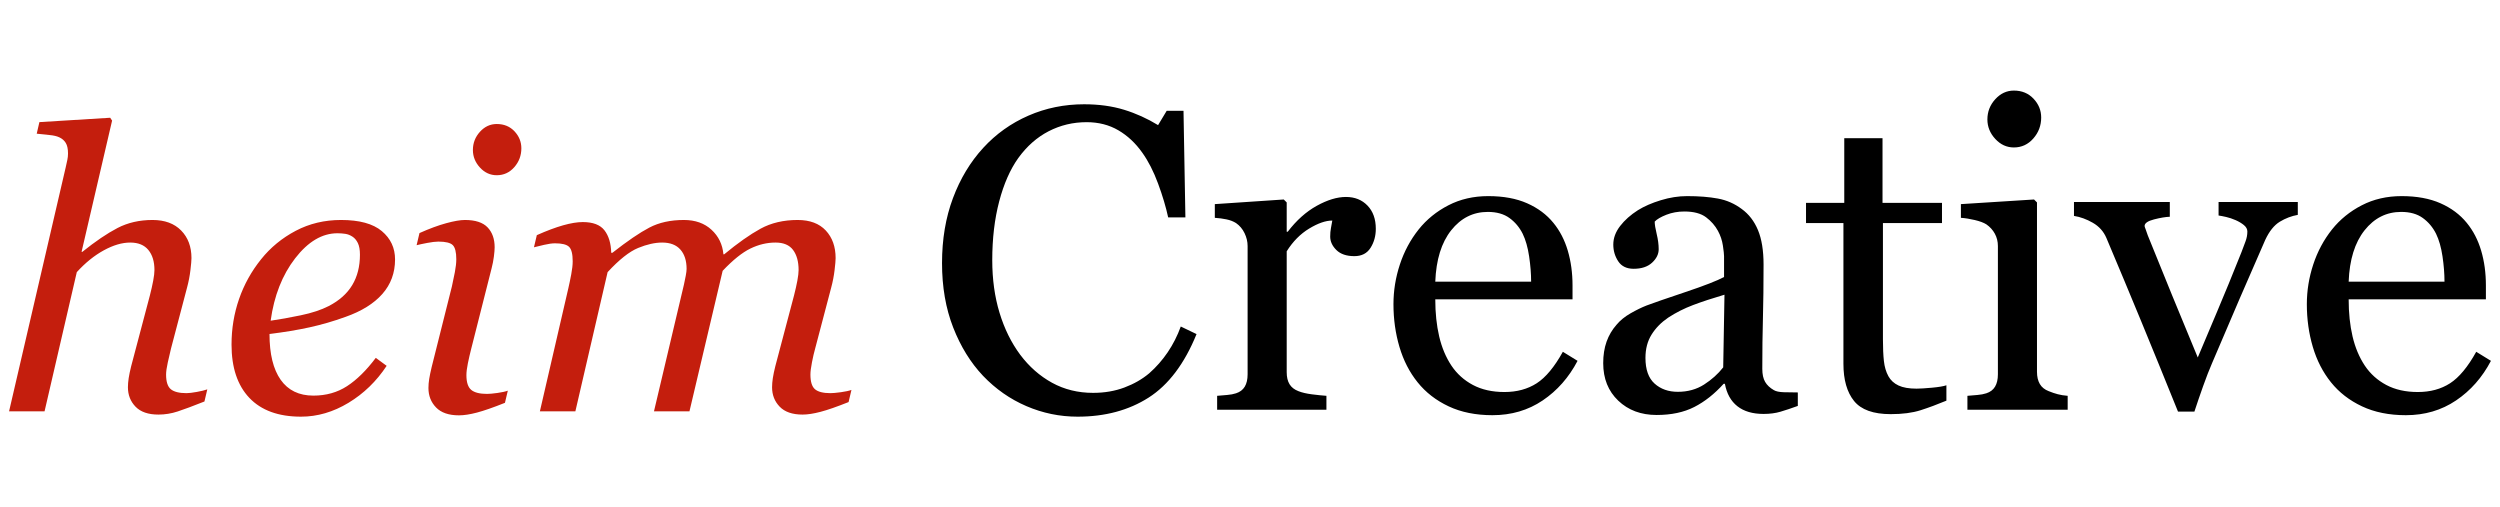<?xml version="1.0" encoding="UTF-8"?>
<svg width="276px" height="56px" viewBox="0 0 276 56" version="1.1" xmlns="http://www.w3.org/2000/svg" xmlns:xlink="http://www.w3.org/1999/xlink">
    <title>logo_color</title>
    <g id="logo_color" stroke="none" stroke-width="1" fill="none" fill-rule="evenodd">
        <g id="Group" transform="translate(1, 10)" fill-rule="nonzero">
            <path d="M16.494,35.77 C17.21,35.77 17.919,35.655 18.621,35.424 C19.323,35.194 20.306,34.827 21.57,34.325 L21.57,34.325 L21.886,32.985 C21.619,33.082 21.237,33.177 20.738,33.267 C20.24,33.358 19.857,33.404 19.59,33.404 C18.79,33.404 18.214,33.26 17.863,32.974 C17.512,32.688 17.336,32.147 17.336,31.352 C17.336,31.03 17.399,30.58 17.526,30.001 C17.652,29.422 17.771,28.909 17.884,28.462 L17.884,28.462 L19.653,21.74 C19.822,21.112 19.945,20.477 20.022,19.835 C20.099,19.193 20.138,18.746 20.138,18.495 C20.138,17.239 19.759,16.223 19,15.448 C18.242,14.674 17.189,14.286 15.841,14.286 C14.394,14.286 13.102,14.583 11.965,15.176 C10.827,15.769 9.535,16.645 8.089,17.804 L8.089,17.804 L8.005,17.804 L11.375,3.314 L11.164,3 L3.349,3.482 L3.054,4.759 C3.518,4.815 3.981,4.864 4.445,4.905 C4.908,4.947 5.273,5.031 5.54,5.157 C5.849,5.296 6.088,5.502 6.256,5.774 C6.425,6.047 6.509,6.434 6.509,6.937 C6.509,7.188 6.484,7.425 6.435,7.648 C6.386,7.872 6.326,8.144 6.256,8.465 L6.256,8.465 L0,35.414 L3.918,35.414 L7.478,20.044 C8.419,19.011 9.412,18.209 10.459,17.636 C11.505,17.064 12.477,16.778 13.376,16.778 C14.261,16.778 14.928,17.05 15.377,17.595 C15.827,18.139 16.051,18.879 16.051,19.814 C16.051,20.107 16.006,20.498 15.914,20.987 C15.823,21.475 15.7,22.02 15.546,22.62 L15.546,22.62 L13.481,30.43 C13.355,30.933 13.264,31.369 13.207,31.739 C13.151,32.109 13.123,32.447 13.123,32.754 C13.123,33.606 13.404,34.321 13.966,34.901 C14.528,35.48 15.37,35.77 16.494,35.77 Z M32.229,36 C34.04,36 35.789,35.49 37.474,34.471 C39.159,33.452 40.563,32.091 41.687,30.388 L41.687,30.388 L40.486,29.509 C39.447,30.891 38.39,31.931 37.316,32.629 C36.242,33.327 35.002,33.676 33.598,33.676 C32.011,33.676 30.807,33.093 29.985,31.927 C29.164,30.762 28.753,29.076 28.753,26.871 C30.368,26.675 31.843,26.431 33.177,26.138 C34.511,25.845 35.831,25.461 37.137,24.986 C38.92,24.358 40.279,23.513 41.213,22.452 C42.147,21.391 42.614,20.121 42.614,18.641 C42.614,17.371 42.126,16.328 41.15,15.511 C40.174,14.694 38.675,14.286 36.652,14.286 C34.827,14.286 33.159,14.684 31.649,15.48 C30.14,16.275 28.865,17.322 27.826,18.621 C26.759,19.947 25.948,21.409 25.393,23.007 C24.839,24.606 24.561,26.284 24.561,28.043 C24.561,30.584 25.218,32.545 26.531,33.927 C27.844,35.309 29.743,36 32.229,36 Z M28.88,25.405 C29.259,22.655 30.161,20.359 31.586,18.516 C33.012,16.673 34.567,15.752 36.252,15.752 C36.547,15.752 36.835,15.773 37.116,15.815 C37.397,15.857 37.663,15.961 37.916,16.129 C38.155,16.282 38.352,16.516 38.506,16.83 C38.66,17.144 38.738,17.574 38.738,18.118 C38.738,19.416 38.453,20.536 37.885,21.479 C37.316,22.421 36.449,23.192 35.283,23.793 C34.469,24.211 33.443,24.55 32.208,24.808 C30.972,25.066 29.863,25.265 28.88,25.405 Z M53.841,9.345 C54.613,9.345 55.259,9.048 55.779,8.455 C56.299,7.861 56.558,7.167 56.558,6.371 C56.558,5.659 56.306,5.035 55.8,4.497 C55.294,3.96 54.641,3.691 53.841,3.691 C53.125,3.691 52.507,3.977 51.987,4.549 C51.468,5.122 51.208,5.792 51.208,6.56 C51.208,7.286 51.468,7.931 51.987,8.497 C52.507,9.062 53.125,9.345 53.841,9.345 Z M49.67,35.853 C50.218,35.853 50.878,35.752 51.65,35.55 C52.423,35.347 53.455,34.988 54.747,34.471 L54.747,34.471 L55.063,33.131 C54.796,33.229 54.413,33.313 53.915,33.383 C53.416,33.452 53.034,33.487 52.767,33.487 C51.966,33.487 51.387,33.341 51.029,33.048 C50.671,32.754 50.492,32.21 50.492,31.414 C50.492,31.079 50.544,30.65 50.65,30.127 C50.755,29.603 50.878,29.069 51.018,28.525 L51.018,28.525 L53.272,19.626 C53.385,19.193 53.469,18.76 53.525,18.327 C53.581,17.895 53.609,17.553 53.609,17.301 C53.609,16.38 53.349,15.647 52.83,15.103 C52.31,14.558 51.475,14.286 50.323,14.286 C49.818,14.286 49.13,14.405 48.259,14.642 C47.388,14.879 46.405,15.242 45.31,15.731 L45.31,15.731 L44.994,17.071 C45.261,17.001 45.65,16.918 46.163,16.82 C46.676,16.722 47.086,16.673 47.395,16.673 C48.196,16.673 48.726,16.802 48.986,17.061 C49.245,17.319 49.375,17.839 49.375,18.621 C49.375,19.011 49.323,19.486 49.217,20.044 C49.112,20.603 49.003,21.126 48.891,21.615 L48.891,21.615 L46.658,30.514 C46.532,31.044 46.44,31.484 46.384,31.833 C46.328,32.182 46.3,32.517 46.3,32.838 C46.3,33.69 46.581,34.405 47.142,34.984 C47.704,35.564 48.547,35.853 49.67,35.853 Z M87.607,35.77 C88.155,35.77 88.815,35.668 89.588,35.466 C90.36,35.264 91.392,34.904 92.684,34.388 L92.684,34.388 L93,33.048 C92.733,33.145 92.347,33.229 91.841,33.299 C91.336,33.369 90.95,33.404 90.683,33.404 C89.882,33.404 89.314,33.26 88.977,32.974 C88.64,32.688 88.471,32.147 88.471,31.352 C88.471,31.03 88.527,30.58 88.64,30.001 C88.752,29.422 88.871,28.909 88.998,28.462 L88.998,28.462 L90.767,21.74 C90.936,21.112 91.059,20.477 91.136,19.835 C91.213,19.193 91.252,18.746 91.252,18.495 C91.252,17.239 90.89,16.223 90.167,15.448 C89.444,14.674 88.408,14.286 87.06,14.286 C85.501,14.286 84.135,14.607 82.963,15.249 C81.79,15.891 80.453,16.834 78.95,18.076 L78.95,18.076 L78.866,18.076 C78.767,16.987 78.329,16.083 77.549,15.365 C76.77,14.646 75.755,14.286 74.505,14.286 C73.031,14.286 71.76,14.565 70.693,15.124 C69.625,15.682 68.263,16.61 66.606,17.909 L66.606,17.909 L66.48,17.909 C66.452,16.862 66.202,16.035 65.732,15.427 C65.261,14.82 64.465,14.516 63.341,14.516 C62.737,14.516 62.014,14.635 61.171,14.872 C60.329,15.11 59.36,15.473 58.265,15.961 L58.265,15.961 L57.949,17.301 C58.215,17.232 58.591,17.141 59.076,17.029 C59.56,16.918 59.957,16.862 60.266,16.862 C61.038,16.862 61.558,16.991 61.824,17.249 C62.091,17.507 62.225,18.041 62.225,18.851 C62.225,19.242 62.172,19.716 62.067,20.275 C61.961,20.833 61.853,21.357 61.74,21.845 L61.74,21.845 L58.602,35.414 L62.52,35.414 L66.08,20.044 C67.357,18.662 68.481,17.773 69.45,17.375 C70.419,16.977 71.304,16.778 72.104,16.778 C72.989,16.778 73.659,17.036 74.116,17.553 C74.572,18.069 74.8,18.781 74.8,19.688 C74.8,19.856 74.769,20.111 74.705,20.453 C74.642,20.795 74.576,21.119 74.505,21.426 L74.505,21.426 L71.198,35.414 L75.116,35.414 L78.781,19.898 C79.919,18.697 80.941,17.877 81.846,17.438 C82.752,16.998 83.675,16.778 84.616,16.778 C85.501,16.778 86.147,17.05 86.554,17.595 C86.961,18.139 87.165,18.879 87.165,19.814 C87.165,20.107 87.119,20.498 87.028,20.987 C86.937,21.475 86.814,22.02 86.66,22.62 L86.66,22.62 L84.595,30.43 C84.469,30.933 84.378,31.369 84.321,31.739 C84.265,32.109 84.237,32.447 84.237,32.754 C84.237,33.606 84.518,34.321 85.08,34.901 C85.641,35.48 86.484,35.77 87.607,35.77 Z" id="heim" fill="#C41E0D"></path>
            <path d="M117.965,36 C120.997,36 123.611,35.298 125.808,33.895 C128.004,32.492 129.768,30.155 131.098,26.884 L131.098,26.884 L129.358,26.047 C128.986,27.07 128.507,28.016 127.919,28.884 C127.331,29.752 126.651,30.527 125.877,31.209 C125.104,31.86 124.191,32.384 123.139,32.779 C122.088,33.174 120.935,33.372 119.682,33.372 C118.012,33.372 116.5,33 115.146,32.256 C113.793,31.512 112.621,30.481 111.631,29.163 C110.641,27.829 109.879,26.283 109.346,24.523 C108.812,22.764 108.545,20.829 108.545,18.721 C108.545,16.333 108.801,14.171 109.311,12.233 C109.821,10.295 110.525,8.698 111.422,7.442 C112.366,6.14 113.484,5.155 114.775,4.488 C116.067,3.822 117.463,3.488 118.963,3.488 C120.278,3.488 121.446,3.787 122.467,4.384 C123.488,4.981 124.369,5.806 125.112,6.86 C125.777,7.791 126.357,8.926 126.852,10.267 C127.347,11.609 127.718,12.853 127.966,14 L127.966,14 L129.868,14 L129.659,2.233 L127.803,2.233 L126.852,3.814 C125.661,3.085 124.408,2.519 123.093,2.116 C121.778,1.713 120.309,1.512 118.685,1.512 C116.504,1.512 114.454,1.93 112.536,2.767 C110.618,3.605 108.955,4.791 107.548,6.326 C106.125,7.876 105.011,9.725 104.207,11.872 C103.402,14.019 103,16.411 103,19.047 C103,21.682 103.41,24.05 104.23,26.151 C105.05,28.252 106.148,30.031 107.524,31.488 C108.917,32.946 110.514,34.062 112.316,34.837 C114.118,35.612 116.001,36 117.965,36 Z M145.437,35.233 L145.437,33.698 C144.988,33.667 144.458,33.612 143.847,33.535 C143.236,33.457 142.738,33.341 142.351,33.186 C141.902,33.016 141.574,32.76 141.365,32.419 C141.156,32.078 141.052,31.636 141.052,31.093 L141.052,31.093 L141.052,17.744 C141.732,16.659 142.56,15.822 143.534,15.233 C144.509,14.643 145.359,14.349 146.086,14.349 C146.04,14.628 145.99,14.907 145.936,15.186 C145.881,15.465 145.854,15.775 145.854,16.116 C145.854,16.659 146.083,17.155 146.539,17.605 C146.995,18.054 147.656,18.279 148.523,18.279 C149.327,18.279 149.923,17.973 150.309,17.36 C150.696,16.748 150.889,16.047 150.889,15.256 C150.889,14.186 150.584,13.333 149.973,12.698 C149.362,12.062 148.569,11.744 147.595,11.744 C146.62,11.744 145.545,12.07 144.369,12.721 C143.194,13.372 142.127,14.326 141.168,15.581 L141.168,15.581 L141.052,15.581 L141.052,12.349 L140.727,12.023 L133.116,12.535 L133.116,14.047 C133.58,14.078 134.014,14.136 134.416,14.221 C134.818,14.306 135.166,14.442 135.46,14.628 C135.862,14.907 136.175,15.279 136.4,15.744 C136.624,16.209 136.736,16.682 136.736,17.163 L136.736,17.163 L136.736,31.326 C136.736,31.884 136.632,32.337 136.423,32.686 C136.214,33.035 135.893,33.279 135.46,33.419 C135.181,33.512 134.853,33.574 134.474,33.605 C134.095,33.636 133.727,33.667 133.372,33.698 L133.372,33.698 L133.372,35.233 L145.437,35.233 Z M163.766,35.837 C165.855,35.837 167.703,35.295 169.312,34.209 C170.92,33.124 172.204,31.667 173.163,29.837 L173.163,29.837 L171.539,28.837 C170.611,30.512 169.648,31.671 168.651,32.314 C167.653,32.957 166.466,33.279 165.089,33.279 C163.743,33.279 162.583,33.019 161.609,32.5 C160.634,31.981 159.845,31.271 159.242,30.372 C158.623,29.442 158.171,28.364 157.885,27.14 C157.599,25.915 157.455,24.55 157.455,23.047 L157.455,23.047 L172.607,23.047 L172.607,21.512 C172.607,20.132 172.432,18.853 172.084,17.674 C171.736,16.496 171.207,15.473 170.495,14.605 C169.753,13.69 168.786,12.969 167.595,12.442 C166.404,11.915 164.973,11.651 163.302,11.651 C161.678,11.651 160.213,11.988 158.906,12.663 C157.599,13.337 156.504,14.225 155.623,15.326 C154.71,16.473 154.018,17.764 153.546,19.198 C153.074,20.632 152.838,22.093 152.838,23.581 C152.838,25.24 153.059,26.814 153.5,28.302 C153.94,29.791 154.609,31.093 155.507,32.209 C156.404,33.326 157.544,34.209 158.929,34.86 C160.313,35.512 161.926,35.837 163.766,35.837 Z M168.036,21.093 L157.455,21.093 C157.548,18.674 158.132,16.787 159.207,15.43 C160.282,14.074 161.632,13.395 163.256,13.395 C164.231,13.395 165.027,13.62 165.646,14.07 C166.265,14.519 166.752,15.101 167.108,15.814 C167.432,16.481 167.668,17.31 167.815,18.302 C167.962,19.295 168.036,20.225 168.036,21.093 L168.036,21.093 Z M181.887,35.814 C183.512,35.814 184.9,35.519 186.052,34.93 C187.205,34.341 188.283,33.488 189.289,32.372 L189.289,32.372 L189.428,32.372 C189.629,33.457 190.089,34.283 190.809,34.849 C191.528,35.415 192.491,35.698 193.697,35.698 C194.393,35.698 195.016,35.616 195.565,35.453 C196.114,35.291 196.752,35.078 197.479,34.814 L197.479,34.814 L197.479,33.326 C196.953,33.326 196.439,33.318 195.936,33.302 C195.434,33.287 195.066,33.209 194.834,33.07 C194.401,32.822 194.08,32.519 193.871,32.163 C193.662,31.806 193.558,31.326 193.558,30.721 C193.558,28.69 193.581,26.818 193.628,25.105 C193.674,23.391 193.697,21.426 193.697,19.209 C193.697,17.659 193.492,16.391 193.082,15.407 C192.673,14.422 192.073,13.643 191.284,13.07 C190.495,12.481 189.618,12.097 188.651,11.919 C187.684,11.74 186.551,11.651 185.252,11.651 C184.308,11.651 183.341,11.802 182.351,12.105 C181.361,12.407 180.518,12.775 179.822,13.209 C179.018,13.721 178.365,14.302 177.862,14.953 C177.359,15.605 177.108,16.287 177.108,17 C177.108,17.682 177.289,18.298 177.653,18.849 C178.016,19.399 178.585,19.674 179.358,19.674 C180.225,19.674 180.901,19.45 181.389,19 C181.876,18.55 182.119,18.054 182.119,17.512 C182.119,17 182.046,16.442 181.899,15.837 C181.752,15.233 181.679,14.775 181.679,14.465 C181.926,14.202 182.355,13.95 182.966,13.709 C183.577,13.469 184.239,13.349 184.95,13.349 C185.986,13.349 186.787,13.562 187.351,13.988 C187.916,14.415 188.353,14.915 188.662,15.488 C188.941,16 189.123,16.543 189.208,17.116 C189.293,17.69 189.335,18.078 189.335,18.279 L189.335,18.279 L189.335,20.581 C188.593,20.984 187.158,21.543 185.031,22.256 C182.904,22.969 181.493,23.457 180.797,23.721 C180.24,23.938 179.645,24.229 179.01,24.593 C178.376,24.957 177.866,25.372 177.479,25.837 C176.984,26.395 176.613,27.023 176.365,27.721 C176.118,28.419 175.994,29.209 175.994,30.093 C175.994,31.798 176.547,33.178 177.653,34.233 C178.759,35.287 180.17,35.814 181.887,35.814 Z M184.231,33.256 C183.194,33.256 182.34,32.953 181.667,32.349 C180.994,31.744 180.658,30.798 180.658,29.512 C180.658,28.519 180.882,27.663 181.331,26.942 C181.779,26.221 182.39,25.597 183.164,25.07 C184.014,24.512 184.935,24.047 185.925,23.674 C186.915,23.302 188.067,22.922 189.382,22.535 L189.382,22.535 L189.242,30.558 C188.67,31.287 187.966,31.919 187.131,32.453 C186.296,32.988 185.329,33.256 184.231,33.256 Z M207.735,35.721 C209.034,35.721 210.132,35.578 211.029,35.291 C211.926,35.004 212.878,34.651 213.883,34.233 L213.883,34.233 L213.883,32.535 C213.574,32.643 213.044,32.733 212.294,32.802 C211.544,32.872 210.975,32.907 210.588,32.907 C209.753,32.907 209.088,32.791 208.593,32.558 C208.098,32.326 207.727,31.984 207.479,31.535 C207.216,31.054 207.05,30.492 206.981,29.849 C206.911,29.205 206.876,28.403 206.876,27.442 L206.876,27.442 L206.876,14.628 L213.396,14.628 L213.396,12.395 L206.83,12.395 L206.83,5.256 L202.607,5.256 L202.607,12.395 L198.384,12.395 L198.384,14.628 L202.514,14.628 L202.514,30.163 C202.514,31.93 202.905,33.298 203.686,34.267 C204.467,35.236 205.817,35.721 207.735,35.721 Z M221.331,6.279 C222.182,6.279 222.897,5.95 223.477,5.291 C224.057,4.632 224.347,3.86 224.347,2.977 C224.347,2.186 224.065,1.492 223.5,0.895 C222.936,0.298 222.213,0 221.331,0 C220.542,0 219.858,0.318 219.278,0.953 C218.698,1.589 218.408,2.333 218.408,3.186 C218.408,3.992 218.698,4.709 219.278,5.337 C219.858,5.965 220.542,6.279 221.331,6.279 Z M227.271,35.233 L227.271,33.698 C226.869,33.667 226.505,33.609 226.18,33.523 C225.855,33.438 225.523,33.326 225.183,33.186 C224.734,33.016 224.405,32.752 224.197,32.395 C223.988,32.039 223.883,31.589 223.883,31.047 L223.883,31.047 L223.883,12.349 L223.558,12.023 L215.484,12.535 L215.484,14.047 C215.948,14.078 216.459,14.159 217.015,14.291 C217.572,14.422 217.998,14.581 218.292,14.767 C218.694,15.047 219.007,15.391 219.231,15.802 C219.456,16.213 219.568,16.667 219.568,17.163 L219.568,17.163 L219.568,31.326 C219.568,31.884 219.463,32.337 219.254,32.686 C219.046,33.035 218.725,33.279 218.292,33.419 C218.013,33.512 217.684,33.574 217.305,33.605 C216.927,33.636 216.559,33.667 216.203,33.698 L216.203,33.698 L216.203,35.233 L227.271,35.233 Z M241.262,35.442 C241.556,34.543 241.877,33.605 242.225,32.628 C242.573,31.651 242.901,30.806 243.211,30.093 C244.263,27.612 245.276,25.244 246.25,22.988 C247.225,20.733 248.168,18.566 249.081,16.488 C249.529,15.527 250.067,14.857 250.693,14.477 C251.32,14.097 251.981,13.845 252.677,13.721 L252.677,13.721 L252.677,12.302 L243.93,12.302 L243.93,13.791 C244.147,13.822 244.425,13.876 244.765,13.953 C245.106,14.031 245.454,14.147 245.809,14.302 C246.165,14.457 246.471,14.64 246.726,14.849 C246.981,15.058 247.109,15.295 247.109,15.558 C247.109,15.93 247.039,16.298 246.9,16.663 C246.761,17.027 246.614,17.419 246.459,17.837 C245.485,20.287 244.576,22.504 243.733,24.488 C242.89,26.473 242.19,28.132 241.633,29.465 C240.906,27.729 239.962,25.442 238.802,22.605 C237.642,19.767 236.745,17.558 236.111,15.977 C236.034,15.729 235.956,15.508 235.879,15.314 C235.801,15.12 235.763,15 235.763,14.953 C235.763,14.643 236.111,14.399 236.807,14.221 C237.503,14.043 238.083,13.946 238.547,13.93 L238.547,13.93 L238.547,12.302 L227.967,12.302 L227.967,13.837 C228.663,13.946 229.355,14.198 230.043,14.593 C230.732,14.988 231.231,15.543 231.54,16.256 C232.87,19.403 234.154,22.477 235.392,25.477 C236.629,28.477 237.982,31.798 239.452,35.442 L239.452,35.442 L241.262,35.442 Z M264.603,35.837 C266.691,35.837 268.54,35.295 270.148,34.209 C271.757,33.124 273.041,31.667 274,29.837 L274,29.837 L272.376,28.837 C271.448,30.512 270.485,31.671 269.487,32.314 C268.489,32.957 267.302,33.279 265.926,33.279 C264.58,33.279 263.42,33.019 262.445,32.5 C261.471,31.981 260.682,31.271 260.079,30.372 C259.46,29.442 259.008,28.364 258.721,27.14 C258.435,25.915 258.292,24.55 258.292,23.047 L258.292,23.047 L273.443,23.047 L273.443,21.512 C273.443,20.132 273.269,18.853 272.921,17.674 C272.573,16.496 272.043,15.473 271.332,14.605 C270.589,13.69 269.623,12.969 268.431,12.442 C267.24,11.915 265.81,11.651 264.139,11.651 C262.515,11.651 261.049,11.988 259.742,12.663 C258.435,13.337 257.341,14.225 256.459,15.326 C255.547,16.473 254.854,17.764 254.383,19.198 C253.911,20.632 253.675,22.093 253.675,23.581 C253.675,25.24 253.895,26.814 254.336,28.302 C254.777,29.791 255.446,31.093 256.343,32.209 C257.24,33.326 258.381,34.209 259.765,34.86 C261.15,35.512 262.762,35.837 264.603,35.837 Z M268.872,21.093 L258.292,21.093 C258.385,18.674 258.969,16.787 260.044,15.43 C261.119,14.074 262.469,13.395 264.093,13.395 C265.067,13.395 265.864,13.62 266.482,14.07 C267.101,14.519 267.588,15.101 267.944,15.814 C268.269,16.481 268.505,17.31 268.652,18.302 C268.799,19.295 268.872,20.225 268.872,21.093 L268.872,21.093 Z" id="Creative" fill="#000000"></path>
        </g>
    </g>
</svg>